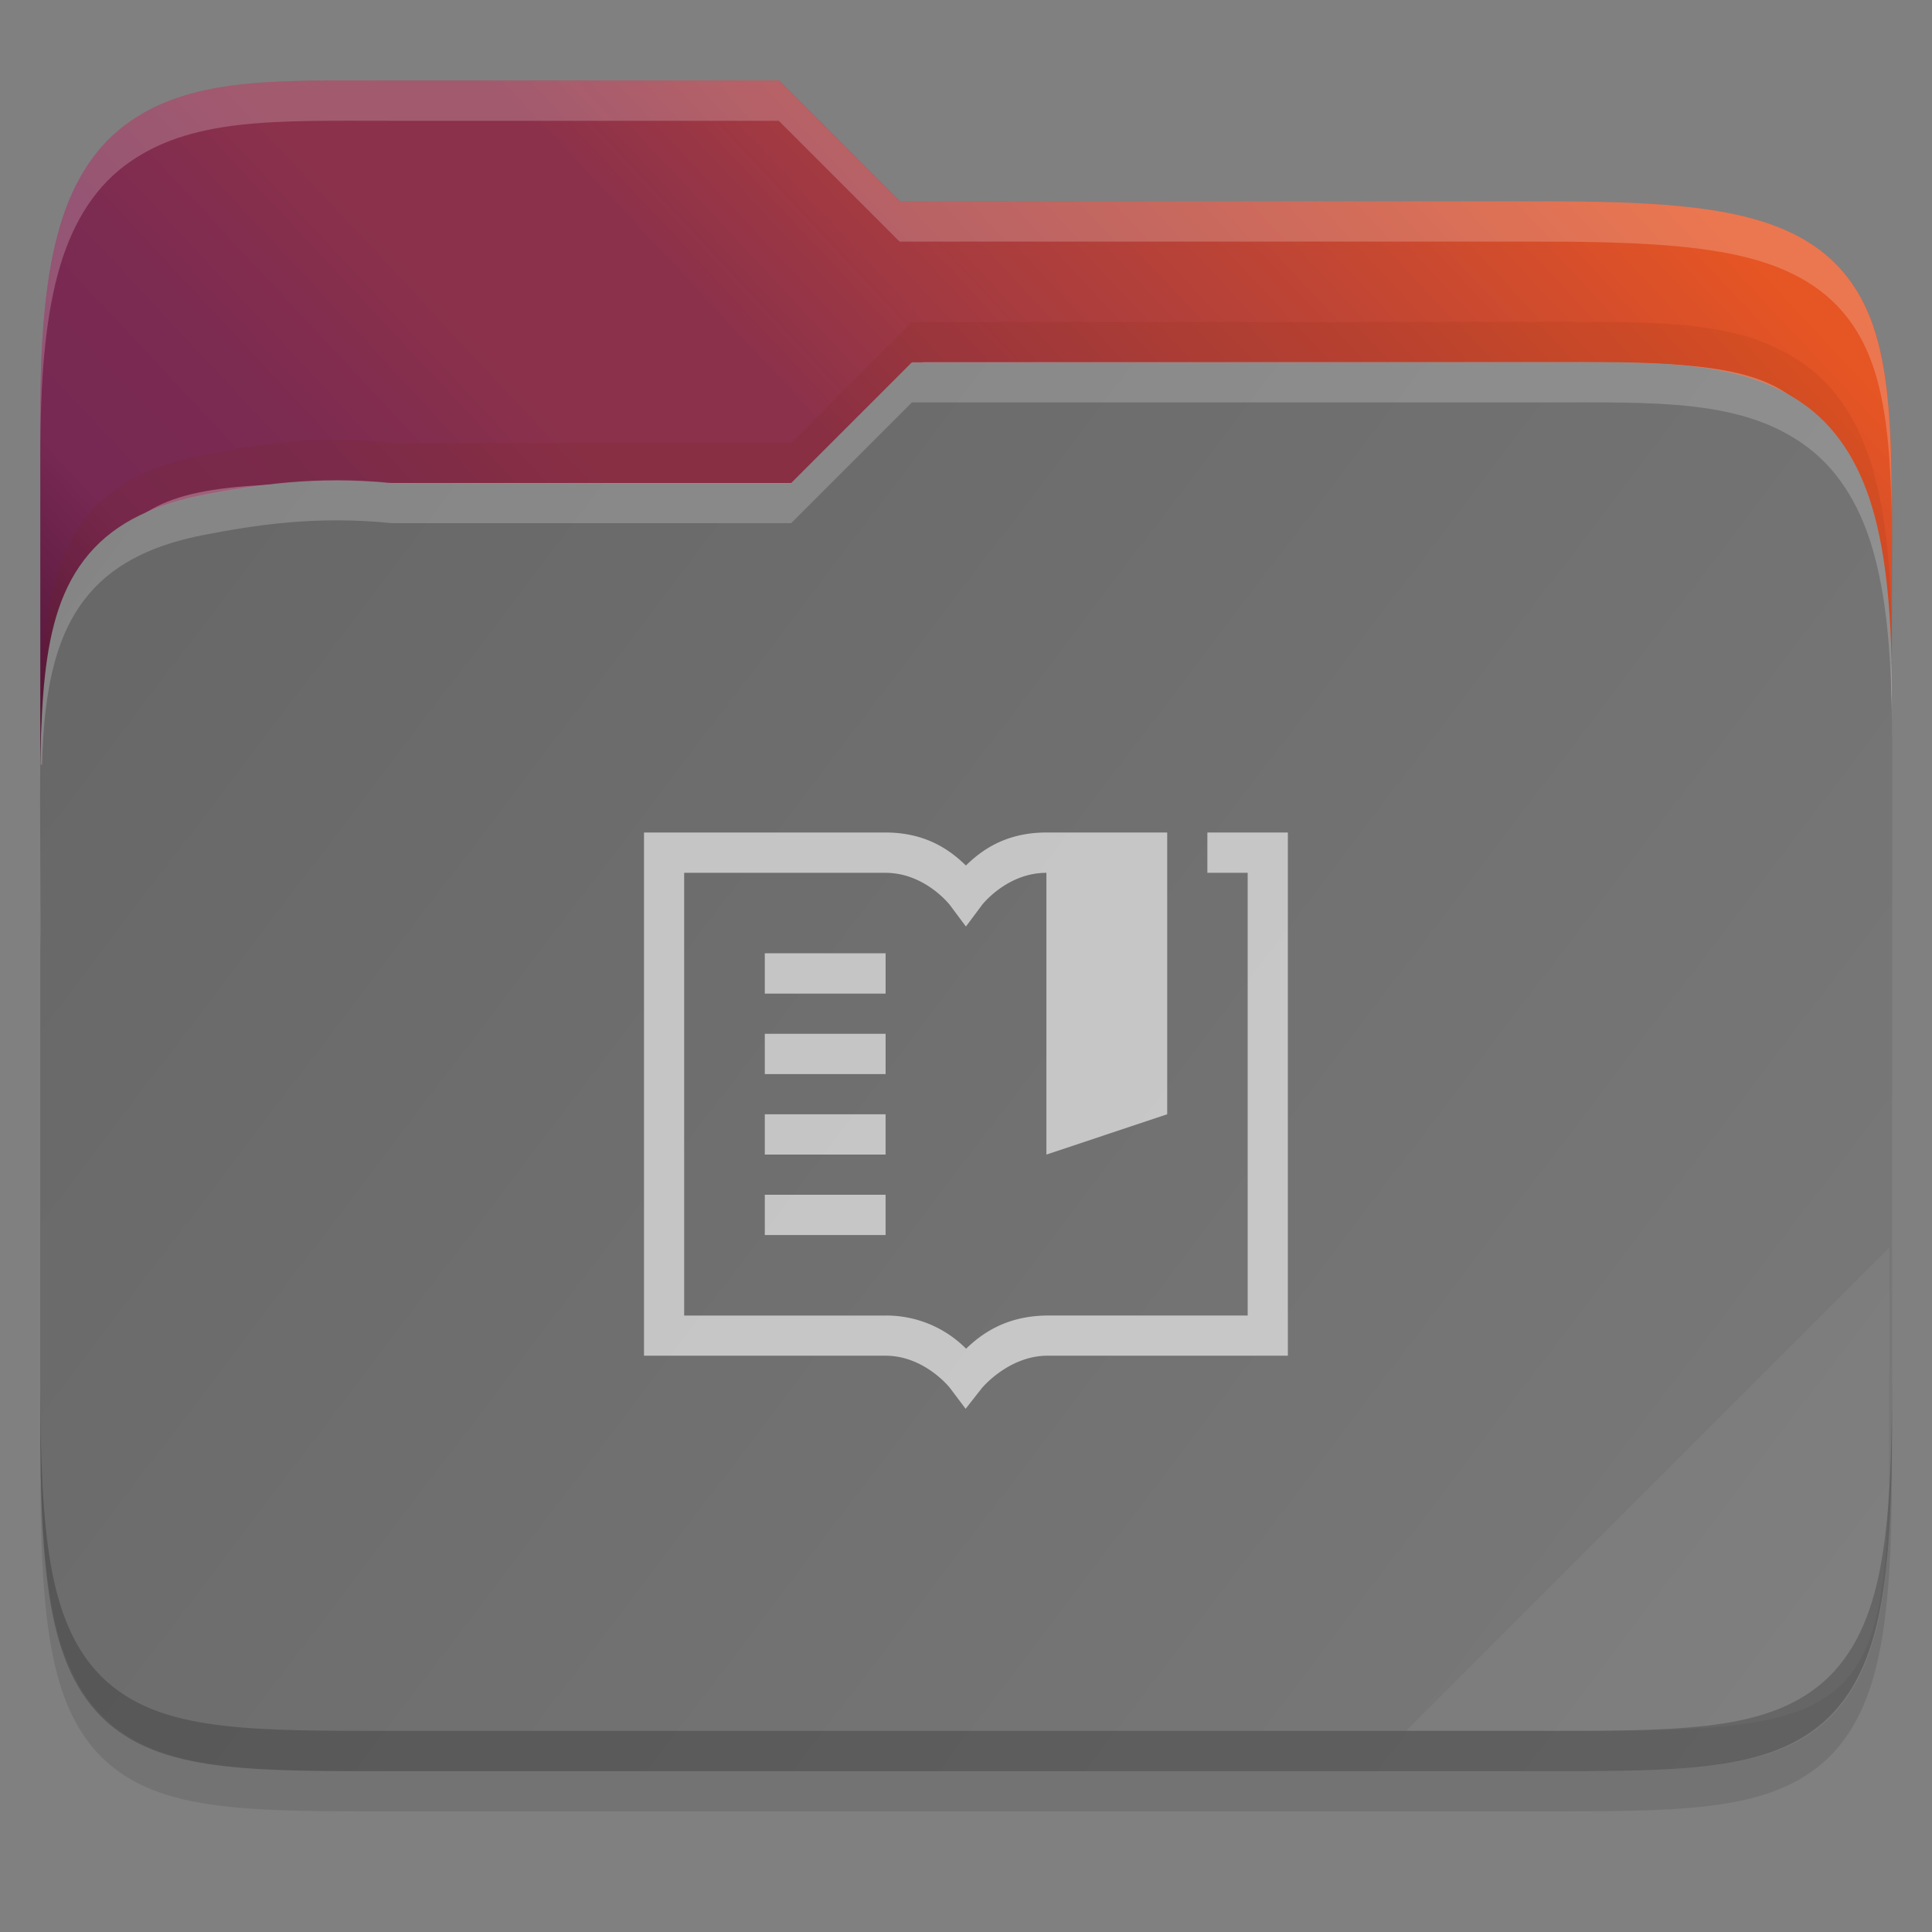 <svg height="48" viewBox="0 0 12.699 12.699" width="48" xmlns="http://www.w3.org/2000/svg" xmlns:xlink="http://www.w3.org/1999/xlink">
    <rect x="0" y="0" width="12.699" height="12.699" fill="#808080" stroke="none"/>
    <linearGradient id="a" gradientUnits="userSpaceOnUse" x1=".248" x2="12.418" y1="2.381" y2="11.641">
        <stop offset="0" stop-color="#666"/>
        <stop offset="1" stop-color="#7a7a7a"/>
    </linearGradient>
    <linearGradient id="b" gradientUnits="userSpaceOnUse" x1=".248" x2="12.418" y1="11.906" y2=".529">
        <stop offset="0" stop-color="#2c001e"/>
        <stop offset=".109" stop-color="#2c001e"/>
        <stop offset=".187" stop-color="#370626"/>
        <stop offset=".298" stop-color="#55163b"/>
        <stop offset=".372" stop-color="#772953"/>
        <stop offset=".447" stop-color="#7c2b51"/>
        <stop offset=".524" stop-color="#8b314b"/>
        <stop offset=".596" stop-color="#8b314b"/>
        <stop offset=".669" stop-color="#a33a41"/>
        <stop offset=".798" stop-color="#c44732"/>
        <stop offset=".913" stop-color="#e65524"/>
        <stop offset="1" stop-color="#e65524"/>
    </linearGradient>
    <path d="m2.579.794c-.767 0-1.336-.025-1.761.296-.215.163-.358.408-.44.719-.082.31-.113.692-.113 1.187v2.489.865 3.246c0 .516.014.91.071 1.229.057.319.165.578.367.758.202.18.464.254.766.289.302.035.66.034 1.111.034h7.541c.442 0 .796.001 1.097-.034.3-.035.562-.109.766-.287.204-.179.316-.437.376-.757.06-.319.076-.714.076-1.231v-4.905c0-.068-.003-.113-.004-.16v-.003l.004-.496c.003-.479.005-.86-.03-1.179-.035-.319-.11-.59-.29-.801-.18-.212-.443-.328-.765-.389-.321-.061-.716-.075-1.229-.075h-4.207l-.794-.794z" opacity=".1"/>
    <path d="m2.579.529c-.767 0-1.336-.025-1.761.296-.215.163-.358.408-.44.719-.082.31-.113.692-.113 1.187v2.295h12.17v-.6c0-.068-.003-.113-.004-.16v-.003l.004-.496c.003-.479.005-.86-.03-1.179-.035-.319-.11-.59-.29-.801-.18-.212-.443-.328-.765-.389-.321-.061-.716-.075-1.229-.075h-4.207l-.794-.794z" fill="url(#b)"/>
    <path d="m6.069 2.381-.794.794h-2.695c-1.802 0-2.05-0-2.05 2.045v.265c0-2.045.247-2.045 2.05-2.045h2.695l.794-.794h4.052c1.768 0 2.05-0 2.05 2.045v-.265c0-2.045-.282-2.045-2.05-2.045z" fill="#fff" opacity=".3"/>
    <path d="m10.122 2.381c.767 0 1.336-.025 1.761.296.215.163.358.408.44.719.082.31.113.692.113 1.187v2.489 1.13 1.13c0 .516-.014.91-.071 1.229-.057.319-.165.578-.367.758-.202.18-.464.254-.766.289-.302.035-.66.034-1.111.034h-7.541c-.442 0-.796.001-1.097-.034-.3-.035-.562-.109-.766-.287-.204-.179-.316-.437-.376-.757-.06-.319-.076-.714-.076-1.231v-3.053c0-.068.003-.113.004-.16v-.003l-.004-.496c-.003-.479-.005-.86.03-1.179.035-.319.11-.59.29-.801.18-.212.443-.328.765-.389.321-.061.718-.127 1.229-.075h2.62l.794-.794z" fill="url(#a)"/>
    <path d="m12.418 8.202-3.175 3.175h1.24c1.755 0 1.934-.18 1.934-1.931z" fill="#fff" opacity=".05"/>
    <path d="m.265 9.067v.265c0 .516.014.91.071 1.229.057.319.165.578.367.758.202.18.464.254.766.289.302.035.66.034 1.111.034h7.541c.442 0 .796.001 1.097-.034.3-.035.562-.109.766-.287.204-.179.316-.437.376-.757.06-.319.076-.714.076-1.231v-.265c0 .517-.016.912-.076 1.231-.06.32-.172.578-.376.757-.203.178-.465.252-.766.287-.3.035-.654.034-1.097.034h-7.541c-.451 0-.809.001-1.111-.034-.302-.035-.564-.109-.766-.289-.202-.18-.31-.439-.367-.758-.057-.318-.071-.712-.071-1.229z" opacity=".2"/>
    <path d="m5.994 2.381-.794.794h-2.62c-.511-.052-.909.015-1.229.075-.322.061-.584.177-.765.389-.18.211-.254.482-.29.801-.019.173-.027.37-.03.586h.01c.004-.112.009-.225.02-.322.035-.319.11-.59.29-.801.18-.212.443-.328.765-.389.321-.061.718-.127 1.229-.075h2.62l.794-.794h4.128c.767 0 1.336-.025 1.761.296.215.163.358.408.44.719.082.31.113.692.113 1.187v-.265c0-.496-.031-.878-.113-1.187-.082-.311-.225-.556-.44-.719-.425-.321-.994-.296-1.761-.296z" fill="#fff" opacity=".2"/>
    <path d="m5.994 2.117-.794.794h-2.62c-.511-.052-.909.015-1.229.075-.322.061-.584.177-.765.389-.18.211-.254.482-.29.801-.019.173-.027.37-.03.586h.01c.004-.112.009-.225.02-.322.035-.319.11-.59.29-.801.18-.212.443-.328.765-.389.321-.061.718-.127 1.229-.075h2.62l.794-.794h4.128c.767 0 1.336-.025 1.761.296.215.163.358.408.44.719.082.31.113.692.113 1.187v-.265c0-.496-.031-.878-.113-1.187-.082-.311-.225-.556-.44-.719-.425-.321-.994-.296-1.761-.296z" fill="#732206" opacity=".1"/>
    <g fill="#fff">
        <path d="m2.579.529c-.767 0-1.336-.025-1.761.296-.215.163-.358.408-.44.719-.082.31-.113.692-.113 1.187v.265c0-.496.031-.878.113-1.187.082-.311.225-.556.44-.719.425-.321.994-.296 1.761-.296h2.54l.794.794h4.207c.514 0 .909.015 1.229.075.322.061.584.177.765.389.18.211.254.482.29.801.018.159.026.334.03.529 0-.298-.005-.57-.03-.794-.035-.319-.11-.59-.29-.801-.18-.212-.443-.328-.765-.389-.321-.061-.716-.075-1.229-.075h-4.207l-.794-.794zm9.854 3.801-.003.197v.003c0 .047.004.092.004.16v-.265c0-.041 0-.067-.003-.096z" opacity=".2"/>
        <path d="m19.817 6.543v3.439h1.587c.258 0 .424.212.424.212l.103.137.106-.135s.172-.21.426-.214h1.586v-3.439h-.529v.265h.265v2.91h-1.325c-.271.004-.43.126-.526.218a.739.739 0 0 0 -.53-.218h-1.323v-2.91h1.323c.26 0 .423.211.423.211l.106.142.106-.142s.163-.211.423-.211v1.852l.794-.265v-1.852h-.794c-.274 0-.433.123-.529.217-.097-.094-.255-.217-.529-.217zm.794.794v.265h.794v-.265zm0 .529v.265h.794v-.265zm0 .529v.265h.794v-.265zm0 .529v.265h.794v-.265z" opacity=".6" stroke-width=".265" transform="translate(-15.584 -1.071)"/>
    </g>
</svg>
